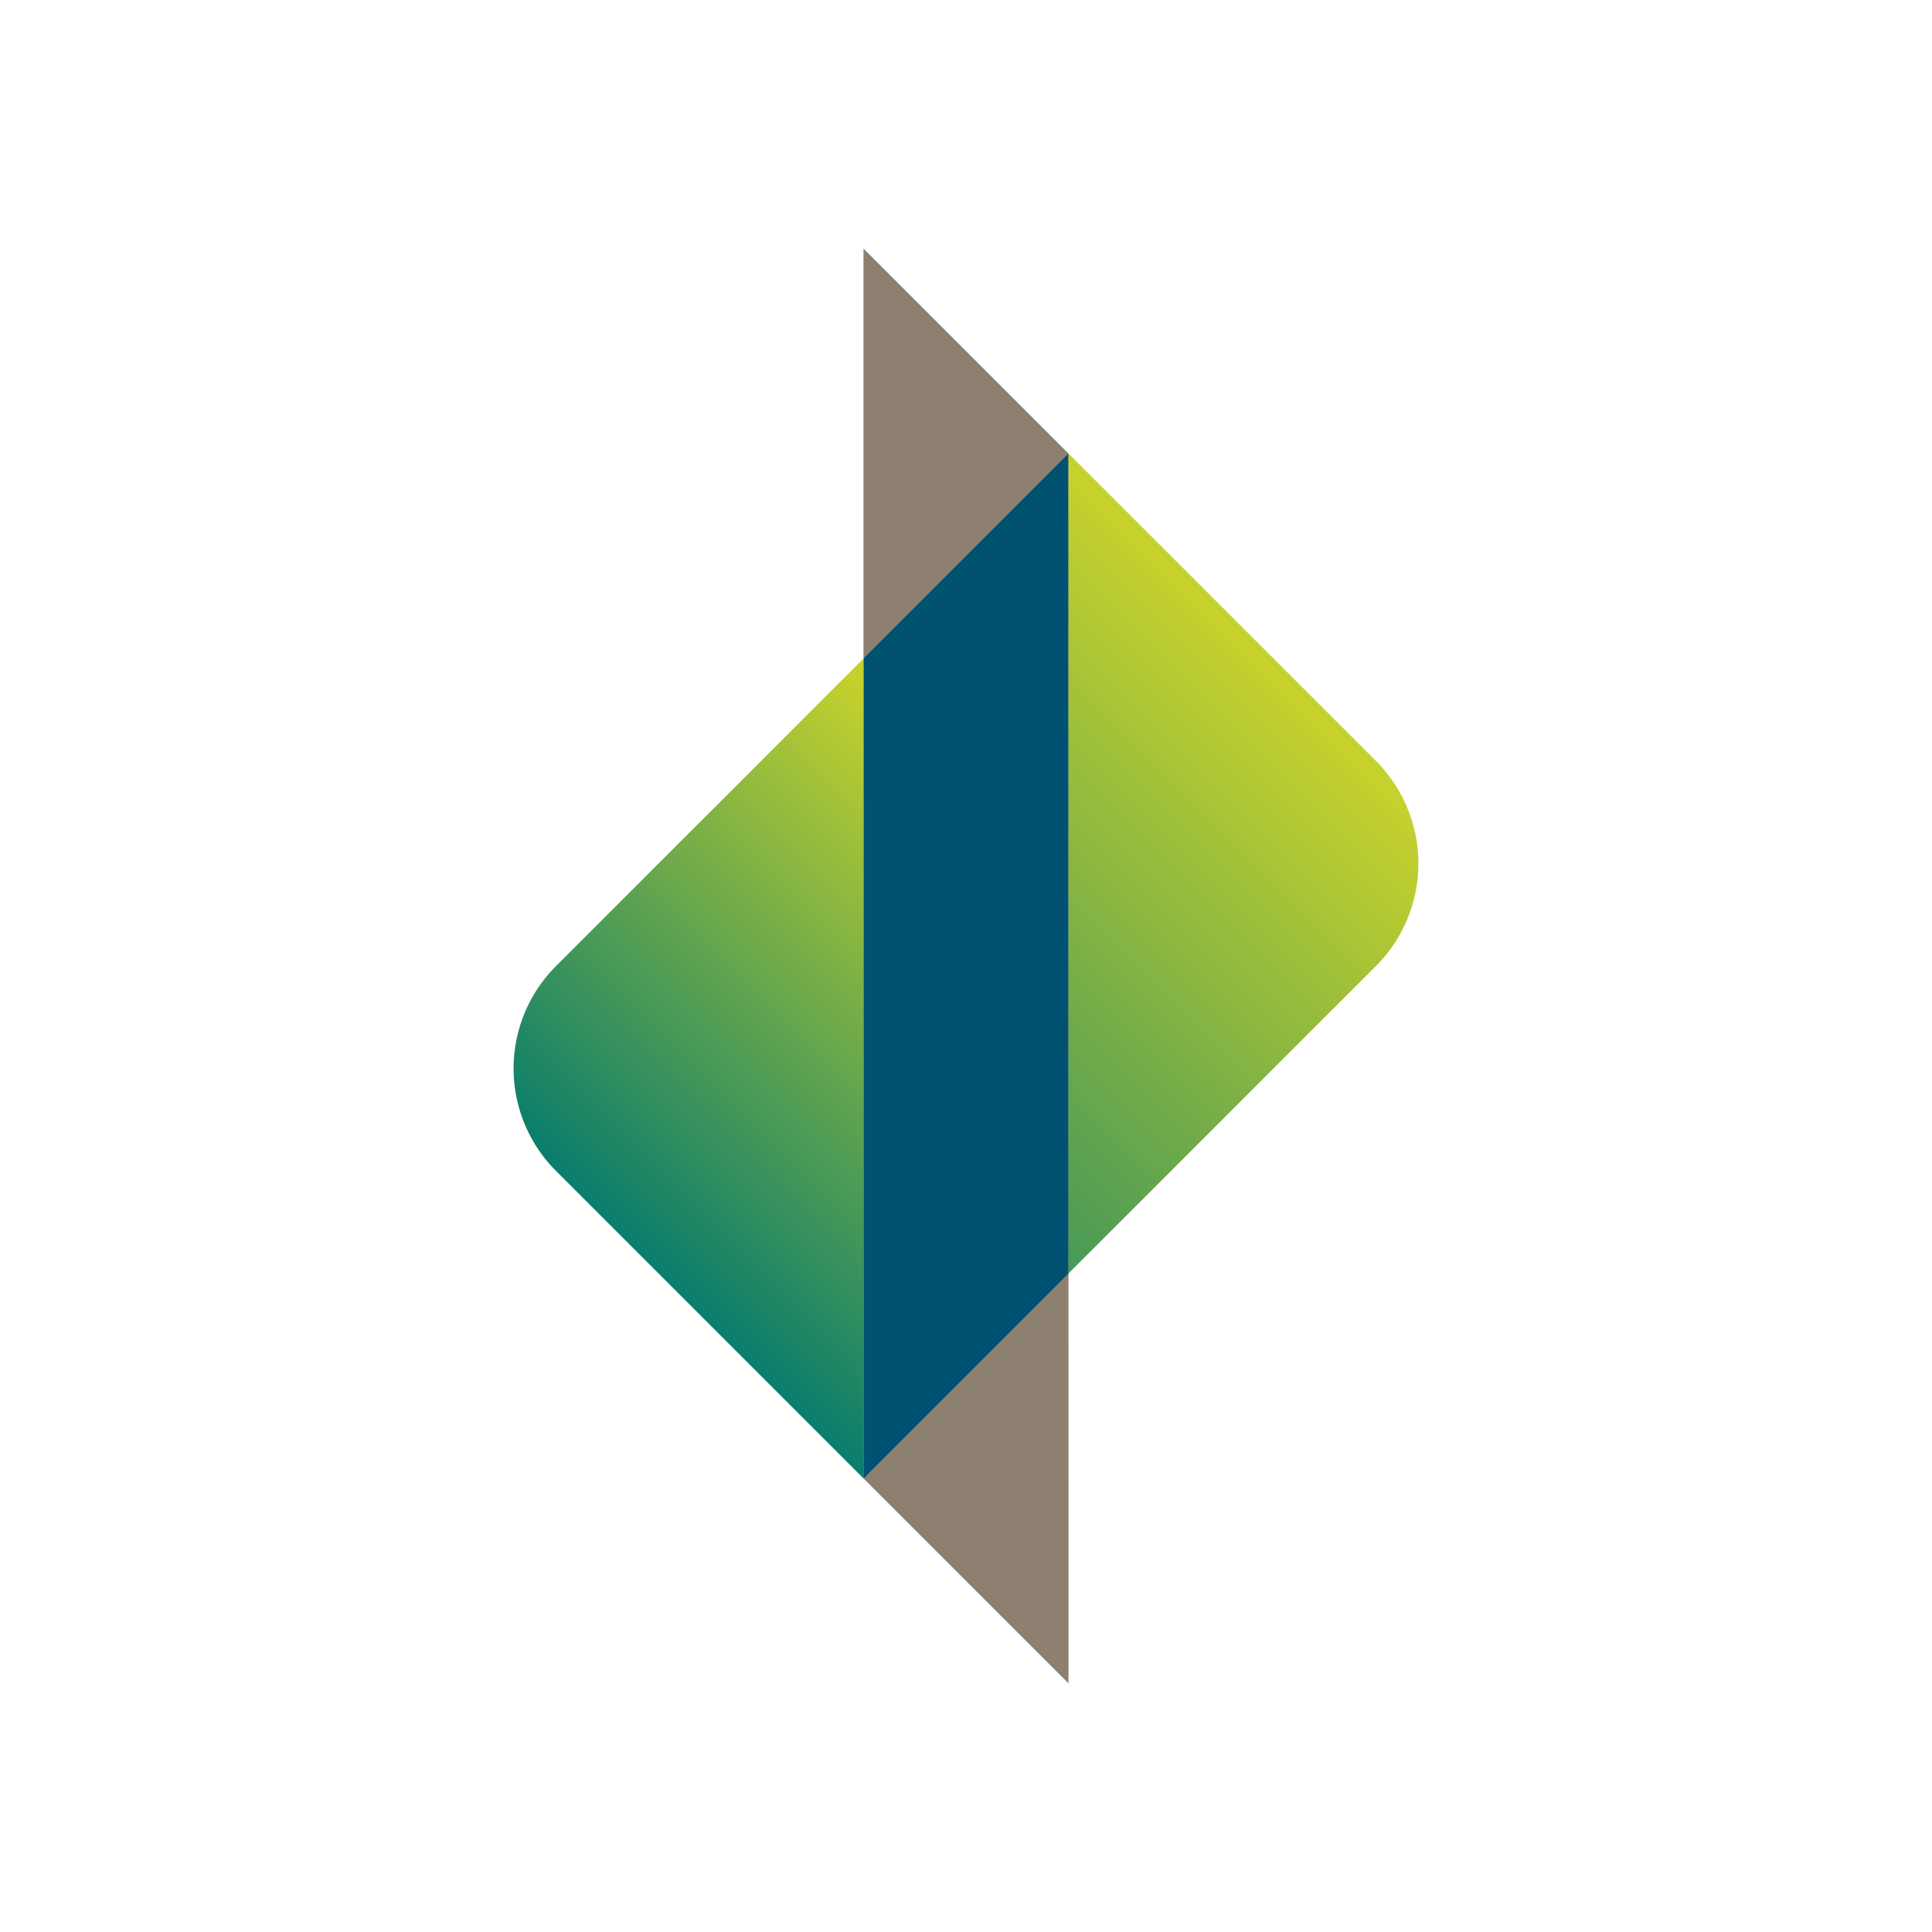 <svg id="Layer_1" data-name="Layer 1" xmlns="http://www.w3.org/2000/svg" xmlns:xlink="http://www.w3.org/1999/xlink" viewBox="0 0 1080 1080"><defs><style>.cls-1{fill:#8d8070;}.cls-2{fill:#005172;}.cls-3{fill:url(#linear-gradient);}.cls-4{fill:url(#linear-gradient-2);}</style><linearGradient id="linear-gradient" x1="1382.11" y1="3079.66" x2="1382.11" y2="2752" gradientTransform="matrix(0.71, 0.71, -0.71, 0.71, 1566.77, -2441.48)" gradientUnits="userSpaceOnUse"><stop offset="0" stop-color="#01796f"/><stop offset="0" stop-color="#01796f"/><stop offset="1" stop-color="#c5d12d"/></linearGradient><linearGradient id="linear-gradient-2" x1="1382.11" y1="3080.81" x2="1382.11" y2="2589.32" xlink:href="#linear-gradient"/></defs><polygon class="cls-1" points="597.3 711.87 597.28 253.53 482.7 138.96 482.72 826.45 482.72 826.45 597.3 941.03 597.29 711.87 597.3 711.87"/><polygon class="cls-2" points="482.72 826.45 482.7 368.12 597.28 253.53 597.3 711.87 482.72 826.45"/><path class="cls-3" d="M310.84,654.58,482.72,826.45V368.12L310.84,540A81,81,0,0,0,310.84,654.58Z"/><path class="cls-4" d="M769.17,425.4,597.29,253.53V711.87L769.17,540A81.05,81.05,0,0,0,769.17,425.4Z"/></svg>